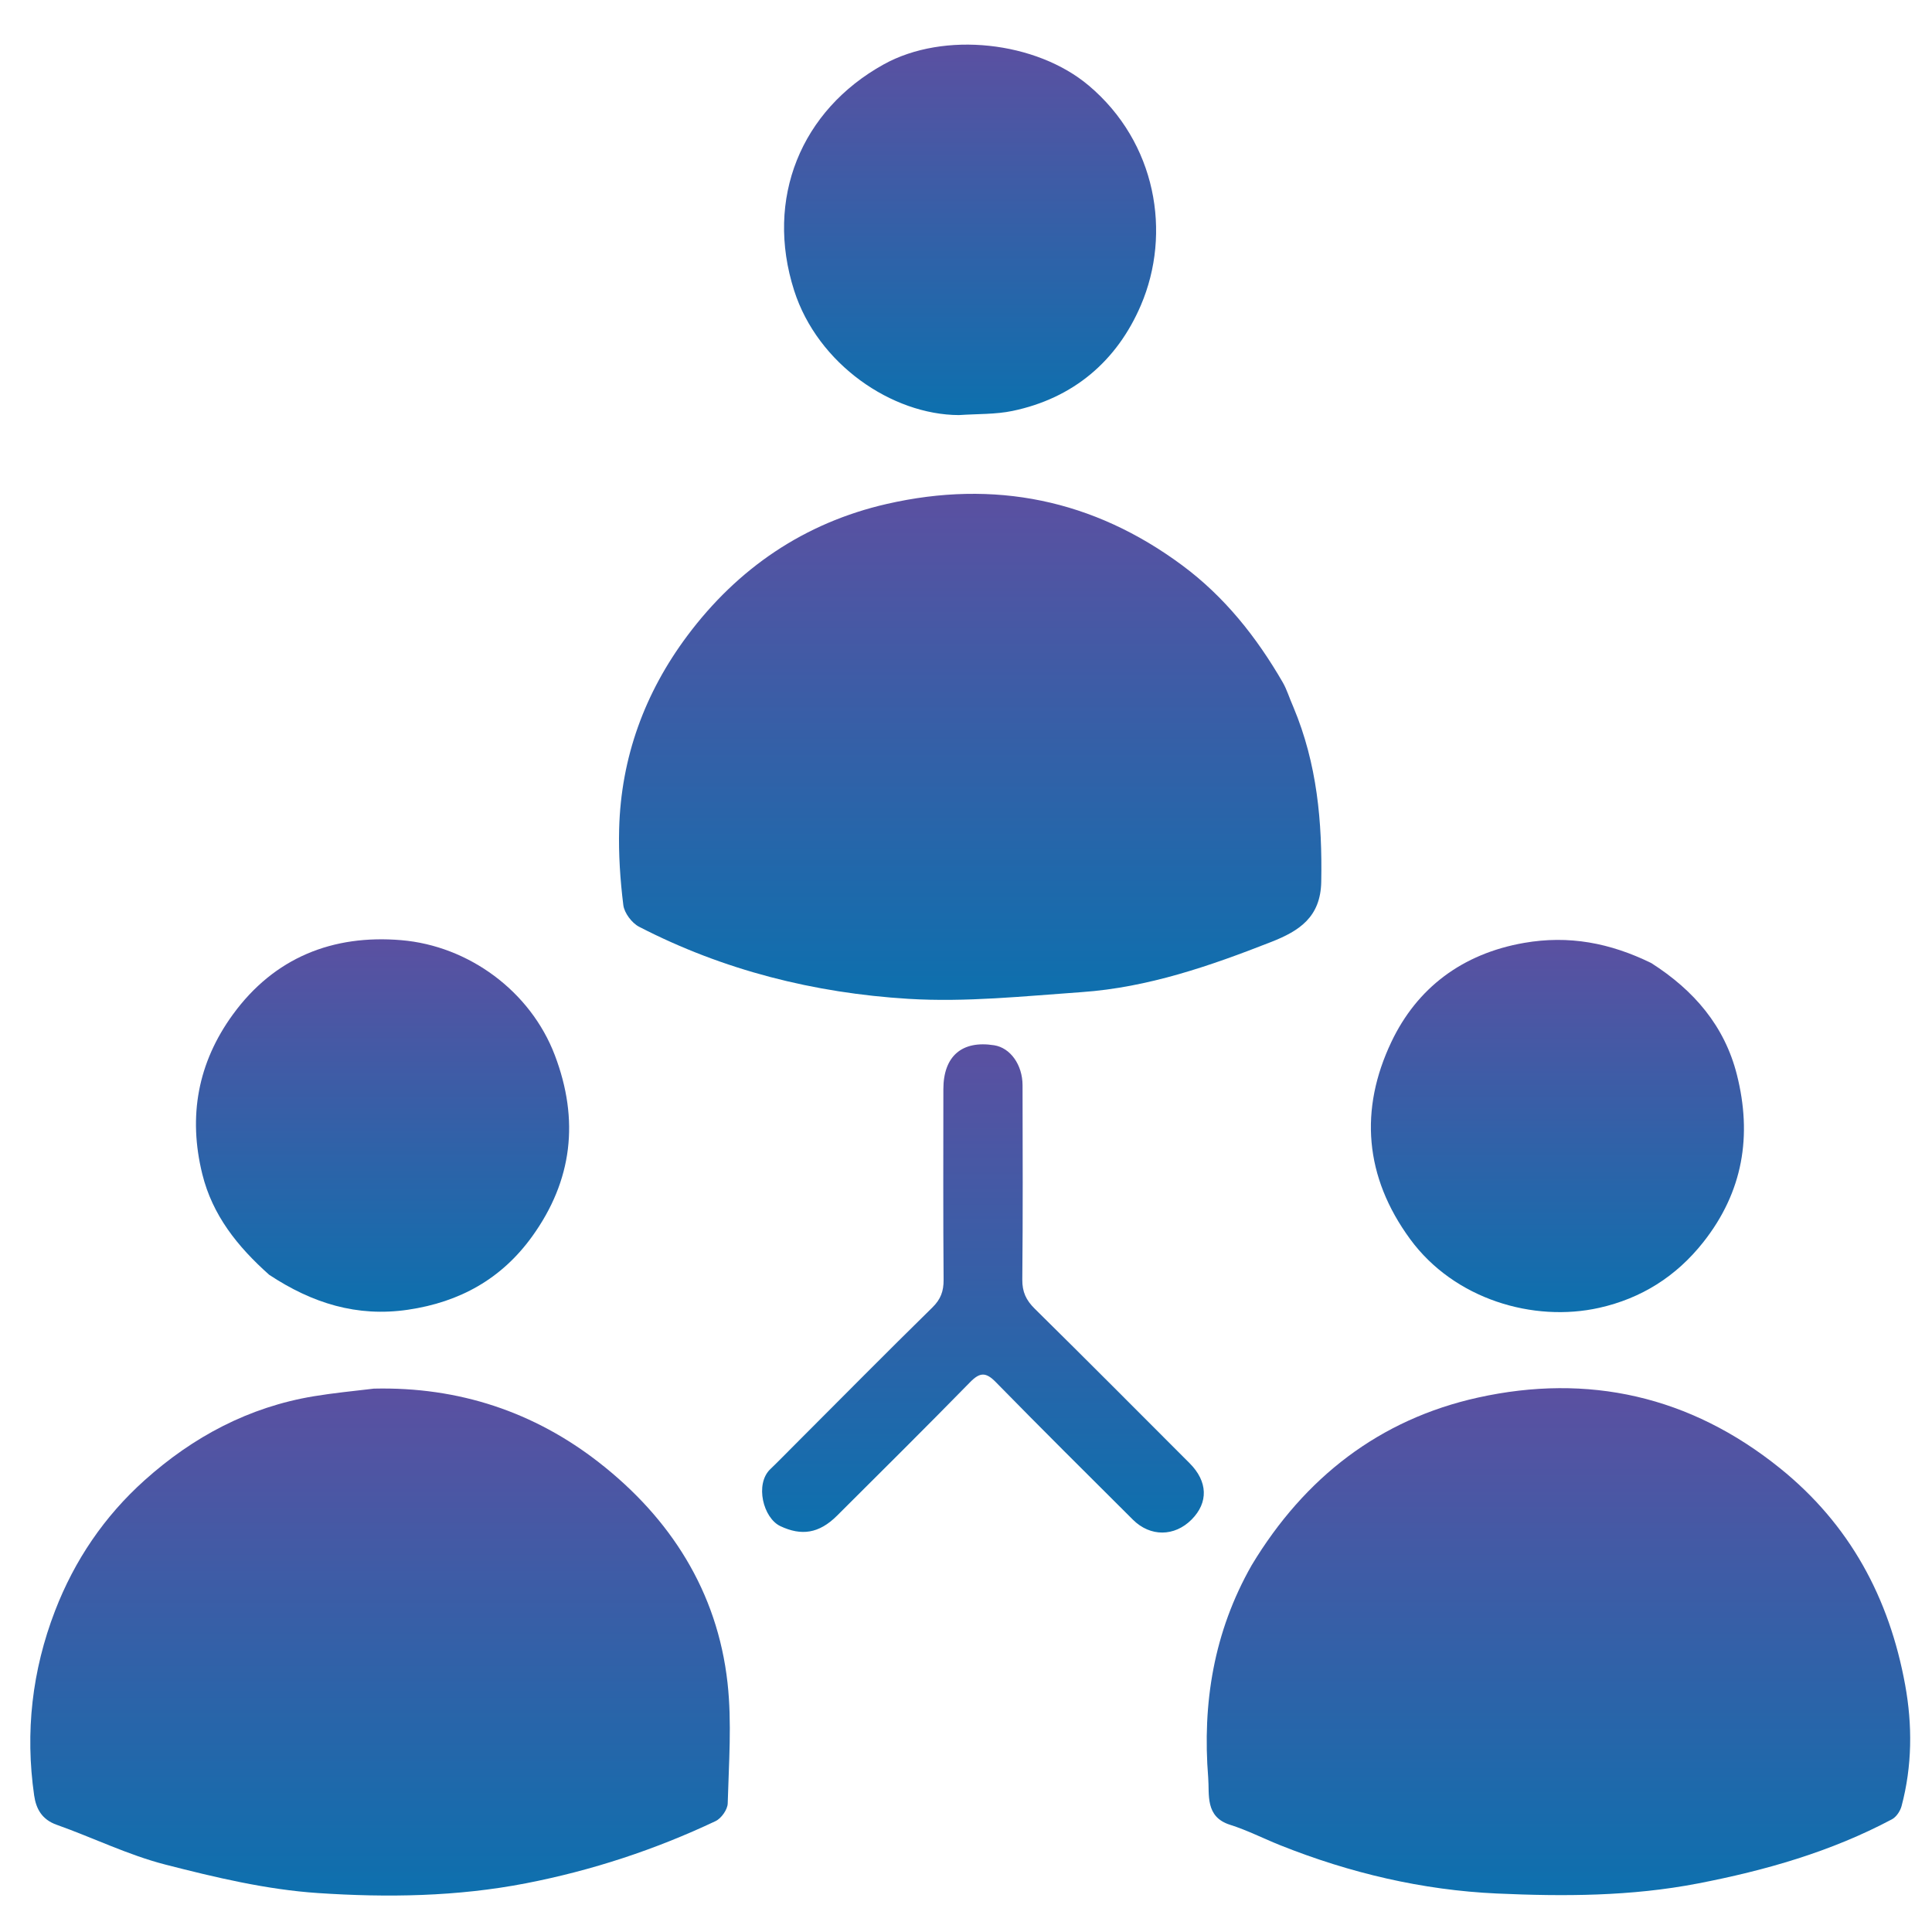 <svg width="512" height="512" viewBox="0 0 512 512" fill="none" xmlns="http://www.w3.org/2000/svg">
<path d="M342.747 187.352C349.082 202.438 350.426 217.856 350.143 233.678C349.974 243.075 344.285 246.722 336.901 249.62C320.676 255.987 304.229 261.686 286.712 262.917C271.414 263.993 255.985 265.635 240.756 264.705C215.851 263.183 191.748 257.162 169.372 245.604C167.442 244.607 165.444 241.944 165.184 239.844C164.355 233.162 163.903 226.368 164.082 219.638C164.585 200.708 170.866 183.585 182.127 168.506C195.503 150.595 213.161 138.543 235.034 133.545C263.482 127.044 289.744 132.354 313.314 149.83C324.523 158.142 333.01 168.849 339.945 180.84C341.053 182.757 341.678 184.953 342.747 187.352Z" fill="url(#paint0_linear_1625_157)"/>
<path d="M99.096 368C121.64 367.472 141.641 374.228 158.759 387.585C177.613 402.297 190.113 421.707 192.805 445.989C193.972 456.515 193.139 467.281 192.851 477.929C192.807 479.557 191.153 481.895 189.634 482.613C173.609 490.187 156.908 495.68 139.457 499.077C121.14 502.642 102.609 502.905 84.237 501.677C70.644 500.769 57.083 497.541 43.82 494.134C33.963 491.603 24.65 487.003 15.004 483.58C11.131 482.205 9.566 479.387 9.053 475.818C6.638 459.047 8.492 442.713 14.58 426.903C19.742 413.497 27.648 401.849 38.316 392.284C51.152 380.774 65.948 372.875 83.141 370.026C88.27 369.176 93.456 368.666 99.096 368Z" fill="url(#paint1_linear_1625_157)"/>
<path d="M331.715 414.782C345.749 391.497 365.674 376.119 391.689 370.37C420.896 363.917 447.897 369.934 471.652 389.043C490.227 403.984 500.682 423.477 504.882 446.495C506.827 457.157 506.764 468.015 503.933 478.635C503.581 479.955 502.547 481.517 501.386 482.133C485.21 490.73 467.883 495.679 449.927 499.145C432.236 502.56 414.439 502.602 396.698 501.8C376.955 500.906 357.751 496.379 339.314 489.022C334.851 487.241 330.534 485.026 325.968 483.584C319.293 481.477 320.54 475.527 320.188 471.126C318.612 451.451 321.615 432.518 331.715 414.782Z" fill="url(#paint2_linear_1625_157)"/>
<path d="M71.333 337.83C62.913 330.322 56.312 322.054 53.617 311.169C49.812 295.804 52.434 281.601 61.714 268.853C72.71 253.747 88.199 247.628 106.331 249.154C124.192 250.657 140.587 262.668 147.041 279.658C153.559 296.816 151.733 312.84 140.999 327.707C132.909 338.913 121.861 345.064 108.139 347.09C94.588 349.09 82.726 345.359 71.333 337.83Z" fill="url(#paint3_linear_1625_157)"/>
<path d="M437.606 255.221C448.976 262.483 457.037 271.922 460.294 284.806C464.374 300.945 461.937 315.85 451.373 329.208C444.168 338.318 434.918 344.104 423.786 346.593C406.403 350.479 385.415 344.361 373.706 328.385C361.569 311.825 360.245 293.995 368.714 276.152C375.52 261.813 387.529 252.739 403.881 249.88C415.77 247.801 426.677 249.873 437.606 255.221Z" fill="url(#paint4_linear_1625_157)"/>
<path d="M254.122 110C236.374 109.937 216.698 96.517 210.454 76.987C202.673 52.646 212.252 29.228 234.183 17.067C250.186 8.194 274.616 10.928 288.554 22.691C306.402 37.754 310.55 61.741 302.341 80.903C296.015 95.669 284.453 105.551 268.289 108.909C263.842 109.833 259.169 109.666 254.122 110Z" fill="url(#paint5_linear_1625_157)"/>
<path d="M210.748 382.751C223.01 370.479 234.958 358.392 247.09 346.493C249.307 344.318 250.088 342.179 250.064 339.15C249.93 322.322 249.994 305.493 250.002 288.664C250.006 279.89 254.92 275.648 263.473 277.007C267.737 277.684 270.977 282.156 270.987 287.612C271.021 304.774 271.089 321.937 270.921 339.098C270.889 342.368 271.929 344.571 274.212 346.821C287.976 360.388 301.598 374.098 315.26 387.769C320.089 392.601 320.278 398.172 315.796 402.689C311.267 407.254 304.835 407.319 300.228 402.728C288.073 390.615 275.89 378.528 263.887 366.265C261.272 363.594 259.682 363.64 257.094 366.284C245.441 378.191 233.61 389.925 221.809 401.685C217.02 406.458 212.335 407.047 206.819 404.451C202.236 402.294 200.014 393.294 204.13 389.348C206.293 387.275 208.378 385.12 210.748 382.751Z" fill="url(#paint6_linear_1625_157)"/>
<defs>
<linearGradient id="paint0_linear_1625_157" x1="257.11" y1="130.869" x2="257.11" y2="264.98" gradientUnits="userSpaceOnUse">
<stop stop-color="#5B50A1"/>
<stop offset="1" stop-color="#0D70AE"/>
</linearGradient>
<linearGradient id="paint1_linear_1625_157" x1="100.718" y1="367.971" x2="100.718" y2="502.341" gradientUnits="userSpaceOnUse">
<stop stop-color="#5B50A1"/>
<stop offset="1" stop-color="#0D70AE"/>
</linearGradient>
<linearGradient id="paint2_linear_1625_157" x1="413.006" y1="367.876" x2="413.006" y2="502.228" gradientUnits="userSpaceOnUse">
<stop stop-color="#5B50A1"/>
<stop offset="1" stop-color="#0D70AE"/>
</linearGradient>
<linearGradient id="paint3_linear_1625_157" x1="101.38" y1="248.927" x2="101.38" y2="347.624" gradientUnits="userSpaceOnUse">
<stop stop-color="#5B50A1"/>
<stop offset="1" stop-color="#0D70AE"/>
</linearGradient>
<linearGradient id="paint4_linear_1625_157" x1="412.732" y1="249.085" x2="412.732" y2="347.726" gradientUnits="userSpaceOnUse">
<stop stop-color="#5B50A1"/>
<stop offset="1" stop-color="#0D70AE"/>
</linearGradient>
<linearGradient id="paint5_linear_1625_157" x1="257.081" y1="11.826" x2="257.081" y2="110" gradientUnits="userSpaceOnUse">
<stop stop-color="#5B50A1"/>
<stop offset="1" stop-color="#0D70AE"/>
</linearGradient>
<linearGradient id="paint6_linear_1625_157" x1="260.494" y1="276.758" x2="260.494" y2="406.142" gradientUnits="userSpaceOnUse">
<stop stop-color="#5B50A1"/>
<stop offset="1" stop-color="#0D70AE"/>
</linearGradient>
</defs>
</svg>
